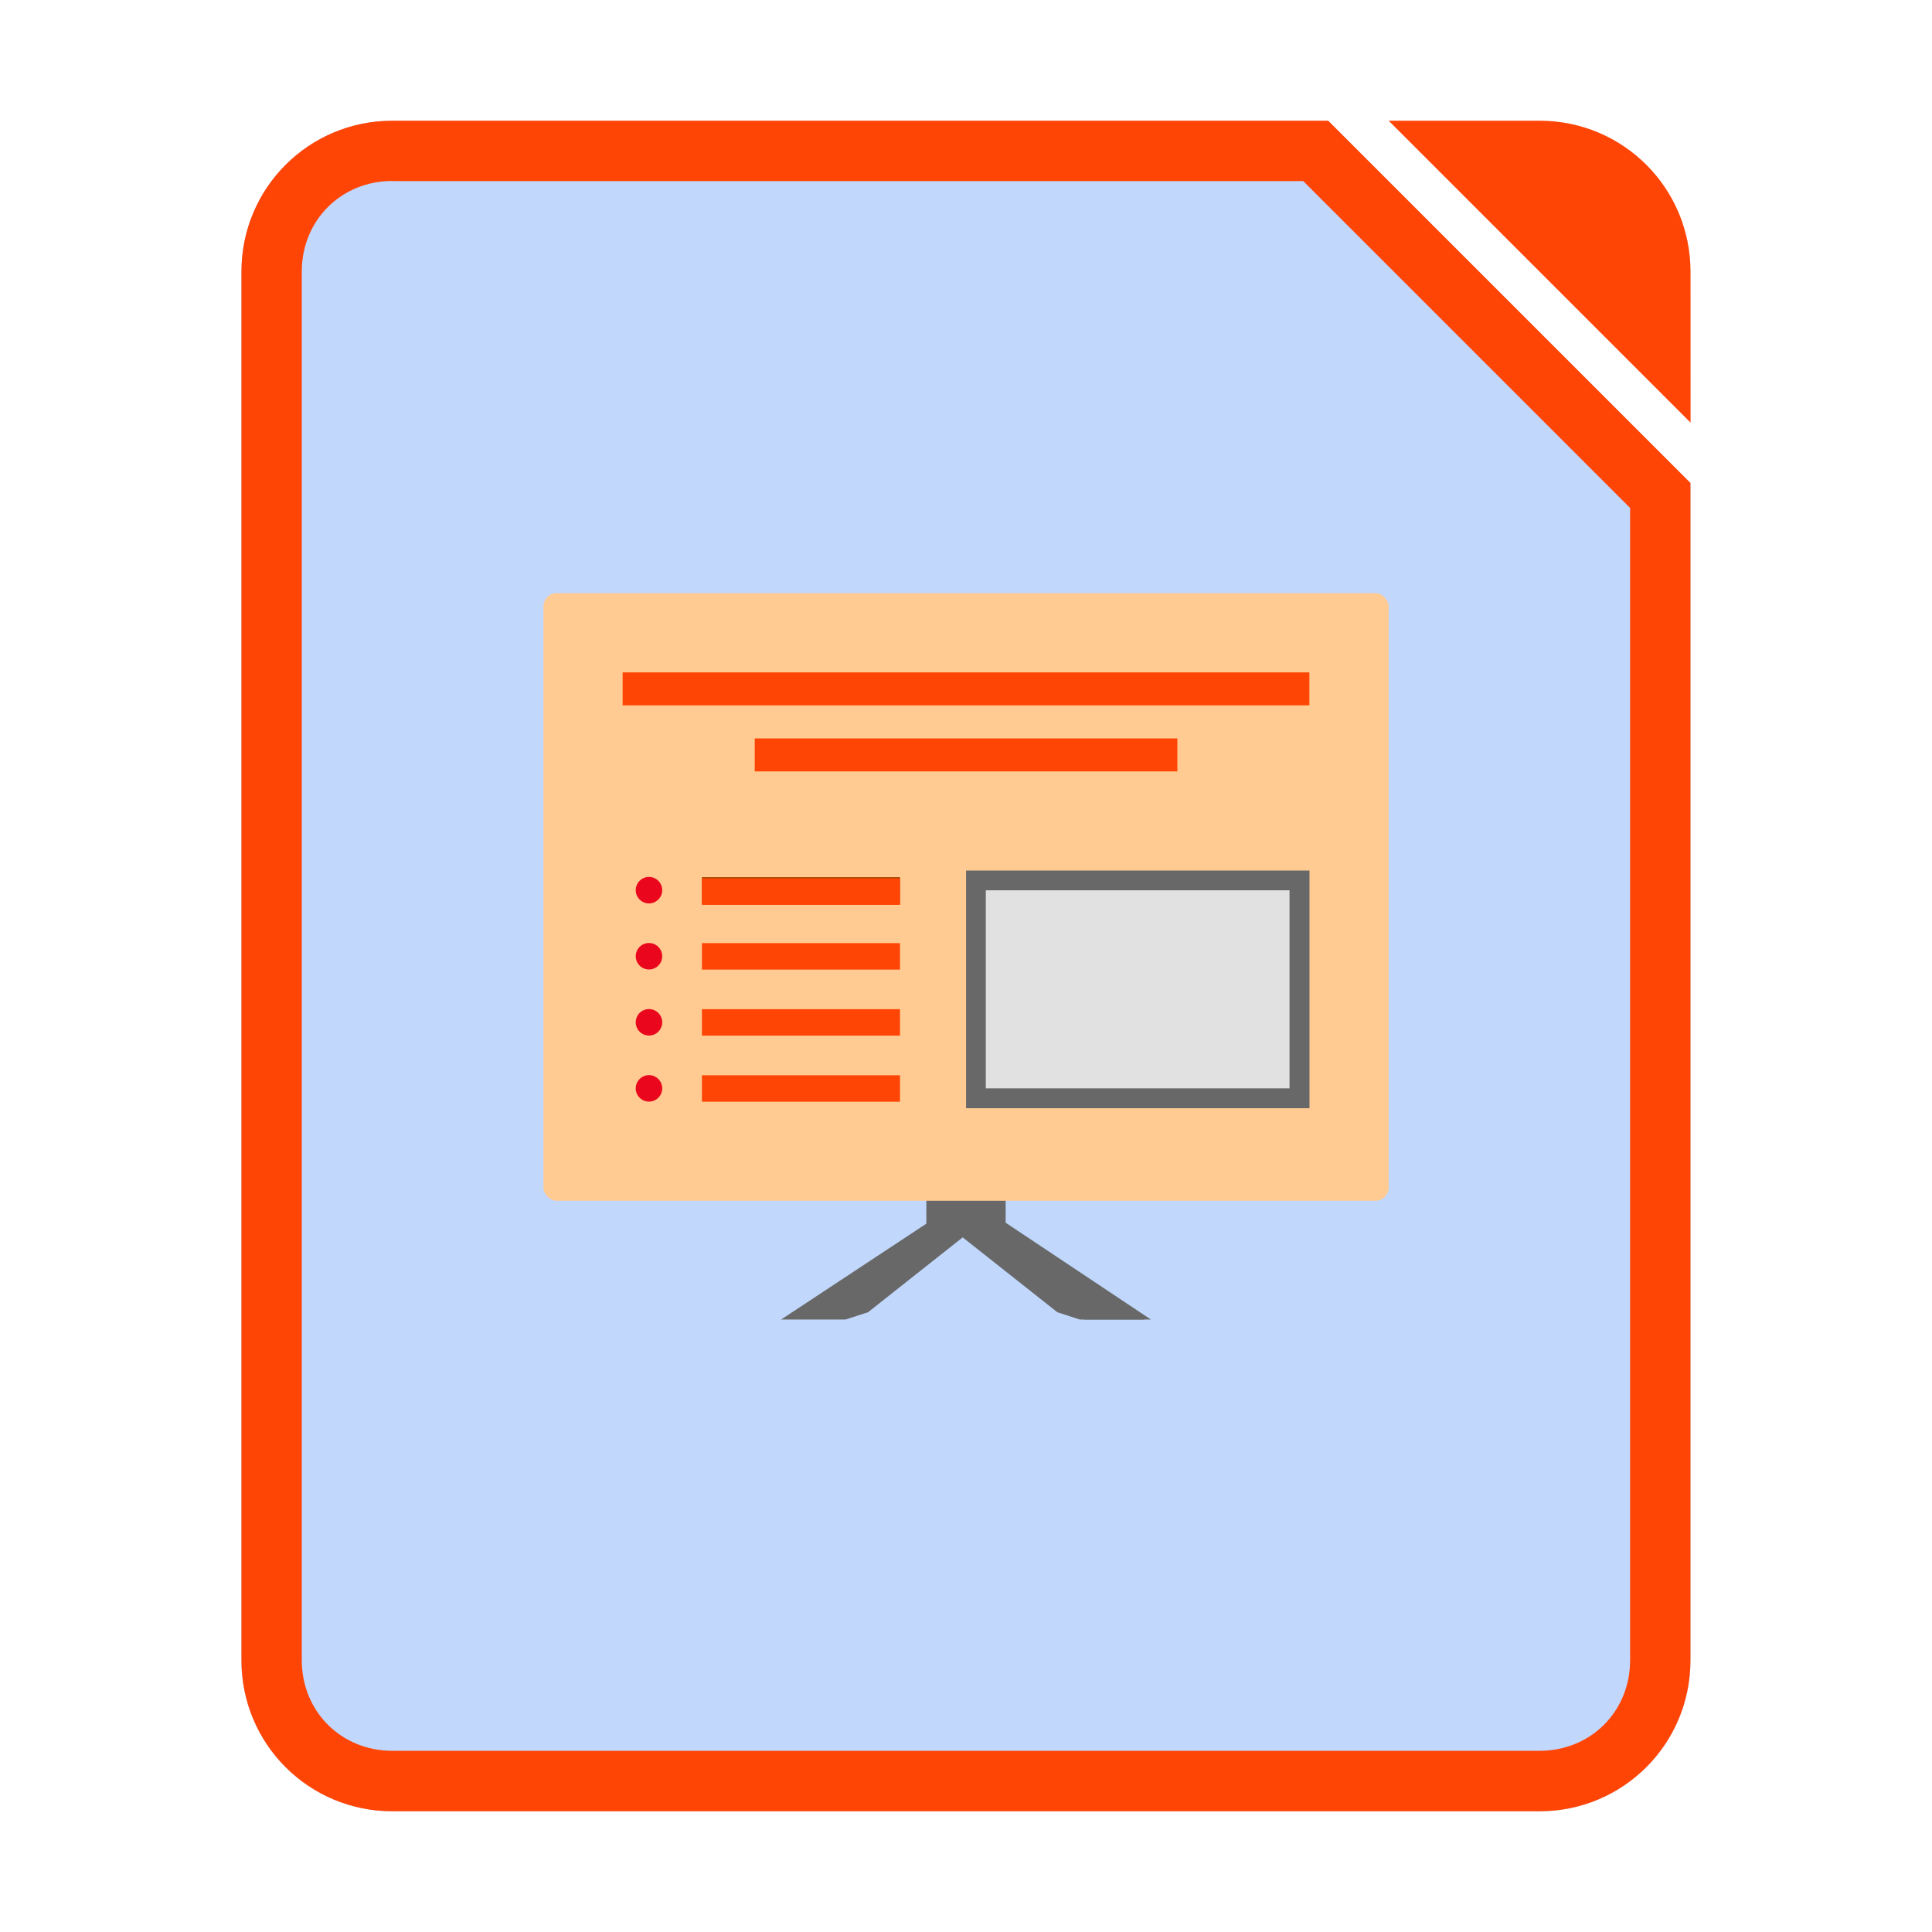 <svg xmlns="http://www.w3.org/2000/svg" xmlns:ns1="http://www.w3.org/1999/xlink" width="64" height="64" version="1.1" viewBox="0 0 16.933 16.933">
 <path d="m3.439 1.058c-0.733 0-1.323 0.59-1.323 1.323v12.171c0 0.733 0.59 1.323 1.323 1.323h10.054c0.733 0 1.323-0.59 1.323-1.323v-10.319l-3.175-3.175z" fill="#c1d7fc" fill-rule="evenodd" stroke-width=".265" style="paint-order:stroke fill markers" />
 <path d="m3.439 1.058c-0.733 0-1.323 0.59-1.323 1.323v12.171c0 0.733 0.59 1.323 1.323 1.323h10.054c0.733 0 1.323-0.59 1.323-1.323v-10.319l-3.175-3.175zm0 0.529h7.983l2.865 2.865v10.099c0 0.449-0.345 0.794-0.794 0.794h-10.054c-0.449 0-0.794-0.345-0.794-0.794v-12.171c0-0.449 0.345-0.794 0.794-0.794z" color="#000000" color-rendering="auto" dominant-baseline="auto" fill="#ff4506" image-rendering="auto" shape-rendering="auto" solid-color="#000000" style="font-feature-settings:normal;font-variant-alternates:normal;font-variant-caps:normal;font-variant-ligatures:normal;font-variant-numeric:normal;font-variant-position:normal;isolation:auto;mix-blend-mode:normal;paint-order:fill markers stroke;shape-padding:0;text-decoration-color:#000000;text-decoration-line:none;text-decoration-style:solid;text-indent:0;text-orientation:mixed;text-transform:none;white-space:normal" />
 <path d="m12.171 1.058 2.646 2.646-3.75e-4 -1.323c-2.08e-4 -0.733-0.59-1.323-1.323-1.323z" fill="#ff4506" fill-rule="evenodd" style="paint-order:stroke fill markers" />
 <path id="p" d="m8.249 10.639-1.403 0.926h0.565l0.197-0.064 1.09-0.862z" fill="#686868" stroke-width=".058" />
 <use transform="matrix(-1 0 0 1 16.875 2.3464e-6)" width="5033" height="1085" ns1:href="#p" />
 <g stroke-width=".058">
  <path d="m8.698 10.639 1.389 0.926h-0.579l-0.179-0.051-1.094-0.875z" fill="#686868" />
  <rect x="8.119" y="10.408" width=".695" height=".347" color="#000000" fill="#686868" />
  <rect x="4.763" y="5.199" width="7.408" height="5.325" rx=".116" ry=".116" color="#000000" fill="#ffcb92" />
  <rect x="6.152" y="7.688" width="1.736" height=".232" color="#000000" fill="#a40" />
 </g>
 <path d="m5.804 7.802a0.116 0.116 0 1 1-0.232 0 0.116 0.116 0 1 1 0.232 0z" color="#000000" fill="#ea071d" stroke-width=".022" />
 <g stroke-width=".058">
  <rect x="5.457" y="5.893" width="6.019" height=".289" color="#000000" fill="#ff4506" />
  <rect x="8.467" y="7.63" width="3.01" height="2.083" color="#000000" fill="#686868" />
  <rect x="8.64" y="7.803" width="2.662" height="1.736" color="#000000" fill="#e1e1e1" />
  <rect x="6.615" y="6.472" width="3.704" height=".289" color="#000000" fill="#ff4506" />
  <rect x="6.152" y="8.266" width="1.736" height=".232" color="#000000" fill="#ff4506" />
 </g>
 <path d="m5.804 8.381a0.116 0.116 0 1 1-0.232 0 0.116 0.116 0 1 1 0.232 0z" color="#000000" fill="#ea071d" stroke-width=".022" />
 <rect x="6.152" y="8.845" width="1.736" height=".232" color="#000000" fill="#ff4506" stroke-width=".058" />
 <path d="m5.804 8.96a0.116 0.116 0 1 1-0.232 0 0.116 0.116 0 1 1 0.232 0z" color="#000000" fill="#ea071d" stroke-width=".022" />
 <rect x="6.152" y="9.424" width="1.736" height=".232" color="#000000" fill="#ff4506" stroke-width=".058" />
 <path d="m5.804 9.539a0.116 0.116 0 1 1-0.232 0 0.116 0.116 0 1 1 0.232 0z" color="#000000" fill="#ea071d" stroke-width=".022" />
 <rect x="6.152" y="7.699" width="1.736" height=".232" color="#000000" fill="#ff4506" stroke-width=".058" />
</svg>